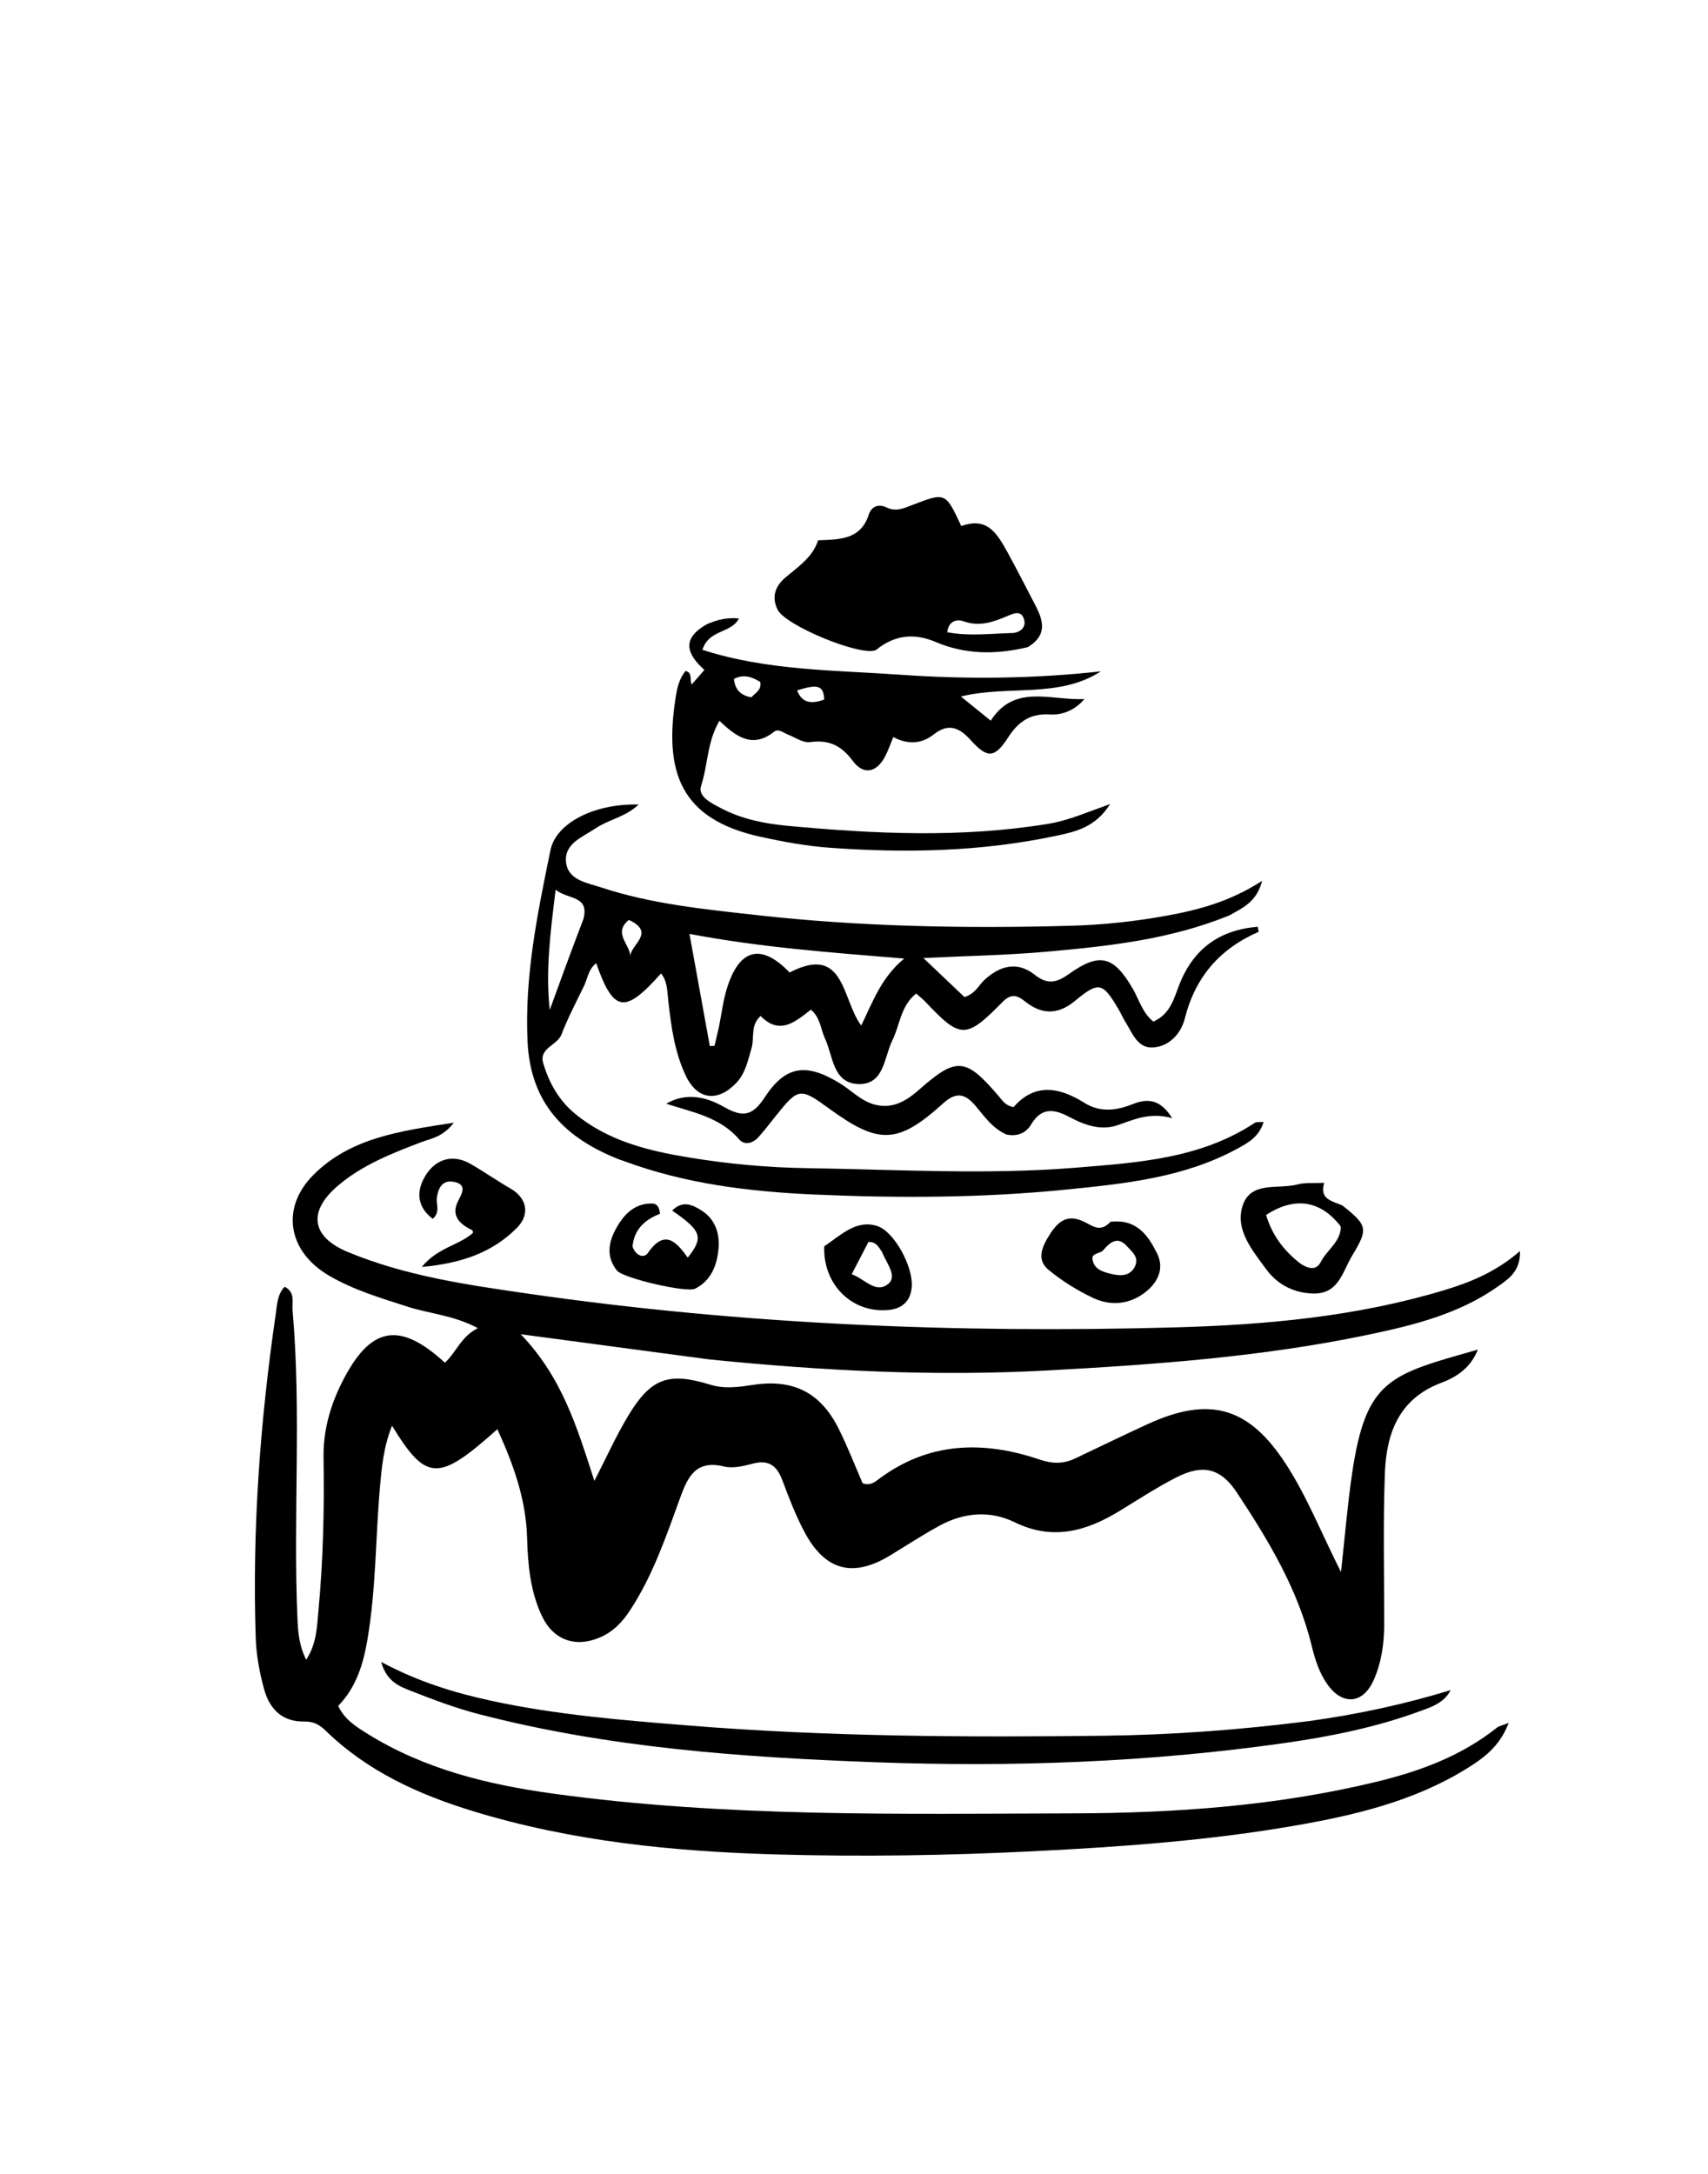 <svg version="1.1" id="Layer_1" xmlns="http://www.w3.org/2000/svg" xmlns:xlink="http://www.w3.org/1999/xlink" x="0px" y="0px"
	 width="100%" viewBox="0 0 352 448" enable-background="new 0 0 352 448" xml:space="preserve">
<path fill="#000000" opacity="1" stroke="none" 
	d="
M146.167,280.152 
	C133.379,278.458 121.046,276.804 107.32,274.964 
	C115.899,283.897 118.958,294.26 122.492,305.198 
	C125.029,300.262 126.98,295.891 129.431,291.821 
	C134.143,283.994 137.76,282.709 146.362,285.358 
	C149.354,286.28 152.311,285.835 155.267,285.391 
	C163.459,284.161 169.099,286.943 172.84,294.434 
	C174.69,298.138 176.186,302.019 177.779,305.674 
	C179.327,306.256 180.289,305.422 181.181,304.759 
	C191.508,297.076 202.749,296.87 214.393,300.834 
	C216.981,301.715 219.239,301.671 221.6,300.553 
	C226.564,298.201 231.502,295.79 236.494,293.499 
	C249.291,287.624 257.393,289.941 265.035,301.755 
	C269.385,308.478 272.322,315.952 276.363,323.972 
	C277.177,316.623 277.699,310.143 278.642,303.724 
	C281.516,284.162 286.423,283.293 304.57,278.135 
	C303.084,281.904 300.174,283.793 297.049,284.965 
	C288.303,288.243 285.716,295.381 285.408,303.589 
	C285.021,313.905 285.275,324.245 285.272,334.575 
	C285.27,338.618 284.732,342.602 283.085,346.279 
	C280.875,351.216 276.617,351.494 273.525,347.067 
	C271.876,344.707 271.014,342.007 270.344,339.244 
	C267.505,327.547 261.414,317.419 254.874,307.547 
	C251.561,302.546 247.872,301.676 242.392,304.491 
	C238.4,306.541 234.616,309.003 230.781,311.35 
	C223.913,315.552 216.979,317.557 209.089,313.705 
	C204.044,311.243 198.654,311.686 193.677,314.393 
	C190.174,316.298 186.829,318.494 183.416,320.565 
	C175.896,325.131 170.178,323.754 165.95,316.004 
	C164.047,312.515 162.625,308.742 161.217,305.011 
	C160.087,302.017 158.387,300.769 155.12,301.64 
	C153.217,302.147 151.037,302.66 149.211,302.22 
	C143.579,300.864 141.856,304.043 140.228,308.521 
	C137.332,316.486 134.603,324.566 129.914,331.76 
	C128.331,334.189 126.46,336.211 123.752,337.4 
	C118.669,339.633 114.036,338.05 111.666,333.002 
	C109.286,327.933 108.78,322.487 108.629,316.942 
	C108.415,309.057 105.833,301.816 102.501,294.538 
	C90.331,305.429 87.86,305.355 80.796,293.819 
	C79.041,298.189 78.661,302.406 78.293,306.628 
	C77.384,317.062 77.498,327.575 75.714,337.947 
	C74.851,342.967 73.455,347.666 69.704,351.558 
	C70.988,354.366 73.387,355.843 75.749,357.312 
	C87.458,364.597 100.533,367.783 113.965,369.633 
	C149.567,374.539 185.4,373.809 221.198,373.706 
	C242.212,373.646 263.109,372.178 283.612,367.211 
	C292.567,365.042 301.148,361.9 308.488,356.048 
	C308.942,355.686 309.604,355.583 310.916,355.064 
	C309.053,360.036 305.547,362.472 301.977,364.658 
	C291.269,371.214 279.244,374.075 267.091,376.194 
	C249.204,379.312 231.13,380.607 212.984,381.511 
	C195.323,382.392 177.672,382.669 160.033,382.171 
	C138.886,381.574 117.856,379.494 97.475,373.249 
	C86.214,369.798 75.662,365.003 67.088,356.637 
	C65.833,355.412 64.587,354.748 62.709,354.779 
	C58.273,354.854 55.617,352.359 54.454,348.197 
	C53.467,344.665 52.815,341.072 52.696,337.394 
	C51.972,315.033 53.613,292.816 56.843,270.704 
	C57.116,268.837 57.149,266.757 58.659,265.175 
	C60.923,266.324 60.15,268.382 60.298,270.073 
	C62.15,291.197 60.38,312.38 61.299,333.522 
	C61.421,336.331 61.618,339.064 63.1,342.055 
	C65.282,338.719 65.32,335.222 65.632,331.878 
	C66.607,321.422 66.856,310.932 66.679,300.434 
	C66.587,294.984 67.988,289.88 70.392,285.053 
	C76.221,273.349 82.213,272.135 91.684,280.827 
	C94.017,278.715 94.994,275.458 98.486,273.709 
	C93.436,271.027 88.557,270.752 84.052,269.302 
	C78.496,267.514 72.893,265.858 67.824,262.899 
	C59.327,257.941 57.757,248.934 64.63,242.084 
	C72.236,234.503 82.338,233.096 93.531,231.367 
	C91.218,234.375 88.837,234.61 86.816,235.38 
	C80.727,237.702 74.647,240.085 69.631,244.363 
	C63.404,249.673 64.147,254.884 71.681,258.016 
	C83.621,262.979 96.35,264.8 109.023,266.628 
	C153.142,272.991 197.531,274.784 242.029,273.557 
	C260.82,273.039 279.575,271.353 297.75,265.851 
	C303.174,264.209 308.317,262.086 313.255,257.83 
	C313.355,262.001 310.918,263.542 308.775,265.068 
	C300.706,270.812 291.253,273.127 281.822,275.098 
	C260.108,279.635 238.054,281.217 215.929,282.425 
	C192.728,283.691 169.673,282.529 146.167,280.152 
z"/>
<path fill="#000000" opacity="1" stroke="none" 
	d="
M253.381,188.639 
	C241.155,193.632 228.556,194.972 215.964,196.109 
	C207.518,196.872 199.015,197.005 190.297,197.432 
	C193.268,200.255 196.121,202.965 198.766,205.478 
	C201.069,204.755 201.692,203.024 202.904,201.921 
	C206.128,198.988 209.661,198.044 213.251,200.889 
	C215.861,202.957 217.741,202.547 220.286,200.732 
	C226.644,196.199 229.529,197.005 233.444,203.744 
	C234.751,205.993 235.414,208.683 237.683,210.532 
	C241.172,209.023 241.918,205.8 243.035,202.946 
	C245.94,195.528 251.316,191.645 259.206,190.988 
	C259.29,191.512 259.433,192.015 259.368,192.043 
	C251.392,195.532 246.328,201.326 244.171,209.912 
	C243.401,212.978 240.945,215.753 237.458,215.869 
	C234.411,215.971 233.347,212.875 231.957,210.64 
	C231.43,209.793 231.031,208.868 230.525,208.007 
	C227.26,202.458 226.468,202.18 221.55,206.263 
	C217.939,209.261 214.581,209.061 211.191,206.333 
	C209.422,204.911 208.227,204.851 206.553,206.553 
	C199.067,214.167 197.947,214.116 190.801,206.543 
	C190.247,205.957 189.606,205.453 188.82,204.743 
	C185.593,207.315 185.473,211.227 183.913,214.382 
	C182.166,217.919 182.251,223.634 176.808,223.402 
	C171.623,223.181 171.691,217.591 170.01,213.998 
	C169.117,212.091 169.105,209.768 167.118,208.075 
	C163.956,210.518 160.724,213.45 156.754,209.381 
	C154.6,211.284 155.519,213.872 154.881,216.017 
	C154.12,218.573 153.654,221.192 151.694,223.222 
	C147.855,227.197 143.691,226.664 141.326,221.677 
	C139.013,216.8 138.308,211.489 137.72,206.188 
	C137.505,204.245 137.564,202.268 136.234,200.604 
	C128.755,209.028 126.455,208.668 122.87,198.511 
	C121.266,199.697 121.115,201.632 120.346,203.215 
	C118.746,206.506 117.032,209.76 115.723,213.167 
	C114.836,215.472 111.021,215.974 111.954,219.11 
	C113.155,223.144 115.159,226.759 118.513,229.525 
	C125.349,235.163 133.608,237.159 142.014,238.543 
	C150.055,239.867 158.178,240.616 166.353,240.739 
	C184.828,241.017 203.313,242.141 221.771,240.636 
	C234.53,239.596 247.418,238.788 258.617,231.382 
	C258.944,231.165 259.497,231.29 260.415,231.219 
	C259.468,234.32 257.172,235.547 254.907,236.775 
	C243.932,242.725 231.765,243.943 219.708,245.155 
	C202.454,246.89 185.102,246.94 167.798,246.171 
	C154.501,245.581 141.264,243.985 128.631,239.291 
	C128.319,239.175 127.994,239.094 127.684,238.973 
	C116.581,234.632 109.349,227.553 108.727,214.719 
	C108.074,201.23 110.771,188.226 113.441,175.225 
	C114.631,169.43 122.792,165.544 131.633,165.804 
	C128.839,168.414 125.428,168.891 122.803,170.671 
	C120.108,172.499 116.175,173.829 116.667,177.769 
	C117.122,181.42 121.021,181.942 123.967,182.911 
	C134.315,186.315 145.112,187.369 155.844,188.575 
	C177.392,190.995 199.025,191.375 220.688,190.784 
	C227.356,190.602 233.946,189.893 240.503,188.695 
	C247.051,187.5 253.425,185.83 260.115,181.529 
	C258.936,185.934 256.167,187.046 253.381,188.639 
M148.178,211.577 
	C148.7,208.973 149.009,206.304 149.783,203.777 
	C152.319,195.495 156.85,194.291 162.732,200.417 
	C174.154,194.465 173.474,206.043 177.49,211.34 
	C179.919,206.346 181.625,201.463 186.338,197.545 
	C171.144,196.289 156.846,195.251 142.092,192.464 
	C143.611,200.832 144.95,208.205 146.288,215.578 
	C146.611,215.56 146.934,215.543 147.257,215.525 
	C147.503,214.453 147.749,213.38 148.178,211.577 
M120.239,189.4 
	C121.507,184.463 117.072,185.453 114.51,183.356 
	C113.446,192.082 112.405,200.008 113.298,208.124 
	C115.498,202.076 117.697,196.028 120.239,189.4 
M129.609,189.579 
	C126.209,192.34 129.908,194.604 129.903,197.142 
	C129.861,194.663 135.276,192.246 129.609,189.579 
z"/>
<path fill="#000000" opacity="1" stroke="none" 
	d="
M145.778,128.594 
	C147.963,127.674 149.855,127.219 152.297,127.455 
	C150.635,130.608 146.166,129.623 144.753,133.912 
	C158.129,138.236 171.95,138.091 185.656,139.057 
	C199.426,140.028 213.121,139.87 226.884,138.355 
	C218.162,143.986 207.874,141.13 198.022,143.539 
	C200.195,145.297 201.965,146.728 204.183,148.522 
	C209.109,140.816 216.682,144.441 223.486,144.055 
	C221.587,146.299 219.083,147.398 216.357,147.236 
	C212.348,146.997 209.858,148.713 207.763,151.973 
	C205.035,156.219 203.496,156.359 200.103,152.584 
	C197.699,149.908 195.479,148.964 192.452,151.343 
	C189.86,153.379 187.022,153.455 184.102,151.896 
	C183.454,153.449 183.032,154.708 182.424,155.869 
	C180.669,159.22 177.982,159.808 175.773,156.838 
	C173.399,153.647 170.866,152.399 166.947,152.94 
	C165.499,153.139 163.845,151.953 162.306,151.344 
	C161.394,150.983 160.41,150.098 159.521,150.803 
	C155.16,154.26 151.807,151.944 148.27,148.548 
	C145.705,152.877 145.904,157.672 144.487,161.943 
	C143.757,164.144 146.552,165.477 148.449,166.486 
	C152.787,168.794 157.551,169.746 162.362,170.193 
	C180.292,171.859 198.227,172.72 216.13,169.758 
	C220.173,169.089 223.914,167.427 228.785,165.701 
	C225.725,170.535 221.629,171.399 217.74,172.23 
	C202.309,175.526 186.685,175.843 171.01,174.709 
	C166.2,174.361 161.468,173.488 156.734,172.452 
	C140.096,168.815 136.875,159.004 139.232,143.811 
	C139.532,141.877 139.941,139.877 141.295,138.273 
	C142.74,138.648 142.097,139.905 142.539,141.072 
	C143.396,140.091 144.167,139.208 145.167,138.062 
	C141.643,134.902 140.236,131.635 145.778,128.594 
M154.829,143.711 
	C155.657,142.802 157.014,142.201 156.674,140.541 
	C154.984,139.486 153.263,138.871 151.254,139.919 
	C151.477,141.953 152.448,143.272 154.829,143.711 
M169.864,144.168 
	C169.707,141.283 168.638,140.914 164.277,142.271 
	C165.218,144.758 167.029,145.206 169.864,144.168 
z"/>
<path fill="#000000" opacity="1" stroke="none" 
	d="
M211.808,133.365 
	C205.109,134.978 198.861,134.859 192.854,132.311 
	C188.677,130.541 184.859,130.773 181.194,133.44 
	C180.93,133.633 180.694,133.901 180.399,134.01 
	C177.132,135.21 161.819,128.895 160.242,125.624 
	C158.981,123.01 159.736,120.813 161.916,118.975 
	C164.55,116.754 167.507,114.811 168.598,111.347 
	C173.043,111.164 177.373,111.261 179.054,106.024 
	C179.585,104.367 181.07,103.773 182.708,104.581 
	C184.62,105.524 186.299,104.733 187.982,104.086 
	C194.855,101.444 194.847,101.422 198.103,108.4 
	C203.228,106.629 205.194,109.36 207.638,113.815 
	C209.554,117.309 211.391,120.936 213.251,124.492 
	C214.8,127.456 216.178,130.755 211.808,133.365 
M195.212,130.293 
	C199.643,131.142 204.106,130.571 208.546,130.462 
	C209.987,130.427 211.65,129.459 211.007,127.526 
	C210.413,125.739 208.938,126.394 207.675,126.928 
	C204.759,128.16 201.91,129.227 198.586,128.039 
	C197.41,127.619 195.505,127.76 195.212,130.293 
z"/>
<path fill="#000000" opacity="1" stroke="none" 
	d="
M269.82,354.681 
	C279.94,353.273 289.466,351.214 298.964,348.306 
	C297.614,350.964 294.993,351.786 292.573,352.673 
	C283.636,355.95 274.331,357.84 264.953,359.18 
	C236.866,363.194 208.592,364.21 180.286,363.166 
	C152.852,362.154 125.465,360.192 98.731,353.27 
	C93.916,352.023 89.218,350.248 84.583,348.421 
	C82.281,347.513 79.69,346.531 78.553,342.499 
	C86.264,346.62 93.632,348.849 101.214,350.494 
	C114.587,353.397 128.191,354.49 141.767,355.588 
	C170.33,357.9 198.966,358.058 227.605,357.705 
	C241.589,357.532 255.512,356.504 269.82,354.681 
z"/>
<path fill="#000000" opacity="1" stroke="none" 
	d="
M207.422,233.811 
	C204.389,232.43 202.833,229.992 201.007,227.853 
	C198.921,225.41 197.096,224.92 194.375,227.38 
	C185.016,235.841 181.113,235.915 170.877,228.463 
	C164.867,224.087 164.541,224.137 159.777,230.106 
	C158.636,231.534 157.53,232.995 156.306,234.349 
	C155.158,235.62 153.447,236.1 152.333,234.805 
	C148.357,230.179 142.731,229.228 137.302,227.458 
	C141.418,225.046 145.612,226.067 149.176,228.108 
	C153.007,230.301 155.064,230.031 157.558,226.202 
	C161.903,219.533 166.204,219.003 173.164,223.302 
	C175.556,224.779 177.535,226.963 180.379,227.669 
	C184.039,228.577 186.837,226.836 189.414,224.567 
	C197.154,217.753 199.007,217.906 205.878,225.965 
	C206.621,226.837 207.238,227.891 208.894,228.151 
	C213.237,223.148 218.299,224.024 223.437,227.251 
	C226.764,229.34 230.115,228.87 233.48,227.525 
	C236.608,226.276 239.18,226.605 241.576,230.444 
	C237.203,229.187 233.906,230.607 230.535,231.817 
	C226.948,233.104 223.608,231.898 220.48,230.241 
	C217.312,228.564 214.681,228.074 212.484,231.766 
	C211.551,233.333 209.849,234.311 207.422,233.811 
z"/>
<path fill="#000000" opacity="1" stroke="none" 
	d="
M276.65,248.42 
	C281.914,252.603 281.971,253.271 278.647,258.798 
	C276.583,262.231 275.876,266.901 270.226,266.563 
	C266.242,266.325 263.114,264.54 260.9,261.506 
	C258.078,257.638 254.463,253.406 256.109,248.423 
	C257.793,243.329 263.489,245.155 267.453,244.082 
	C269.01,243.66 270.74,243.873 272.903,243.772 
	C271.907,247.083 274.344,247.465 276.65,248.42 
M267.923,260.349 
	C269.43,261.381 271.216,261.994 272.191,260.081 
	C273.439,257.631 276.131,256.041 276.333,253.044 
	C276.359,252.657 275.876,252.194 275.555,251.831 
	C271.547,247.302 266.501,246.755 260.928,250.379 
	C262.083,254.208 264.196,257.424 267.923,260.349 
z"/>
<path fill="#000000" opacity="1" stroke="none" 
	d="
M228.857,251.796 
	C234.243,251.158 236.615,254.57 238.491,258.382 
	C239.946,261.34 238.669,264.083 236.439,265.979 
	C233.151,268.773 229.105,269.3 225.234,267.464 
	C221.984,265.922 218.834,263.964 216.069,261.672 
	C213.945,259.912 214.384,257.654 215.913,255.097 
	C217.799,251.941 219.694,250.008 223.363,251.757 
	C225.169,252.617 226.735,254.092 228.857,251.796 
M227.294,257.731 
	C226.595,258.362 224.994,258.271 225.141,259.458 
	C225.408,261.612 227.387,262.156 229.114,262.554 
	C230.896,262.965 232.857,263.053 233.876,261.033 
	C234.837,259.126 233.308,257.988 232.225,256.798 
	C230.537,254.943 229.077,255.579 227.294,257.731 
z"/>
<path fill="#000000" opacity="1" stroke="none" 
	d="
M96.73,253.228 
	C94.068,251.794 93.094,249.972 94.487,247.352 
	C95.319,245.789 96.208,244.067 93.551,243.565 
	C91.228,243.126 90.343,244.707 90.037,246.784 
	C89.832,248.175 90.801,249.754 89.187,251.188 
	C85.722,248.561 85.818,245.186 87.807,242.084 
	C89.947,238.749 93.441,237.821 96.978,239.864 
	C99.8,241.494 102.481,243.365 105.32,245.012 
	C108.405,246.802 109.408,250.137 106.538,253.033 
	C101.469,258.147 95.07,260.358 86.92,261.098 
	C90.25,257.05 94.578,256.659 97.458,254.089 
	C97.526,254.029 97.471,253.754 97.393,253.629 
	C97.313,253.498 97.135,253.427 96.73,253.228 
z"/>
<path fill="#000000" opacity="1" stroke="none" 
	d="
M130.356,256.885 
	C131.031,258.872 132.752,259.343 133.513,258.232 
	C136.943,253.228 139.374,255.857 141.741,259.183 
	C145.048,254.989 144.612,253.665 138.529,249.484 
	C140.682,247.264 142.82,248.332 144.642,249.505 
	C147.412,251.287 148.358,254.244 148.077,257.33 
	C147.769,260.706 146.608,263.882 143.263,265.574 
	C141.484,266.474 128.396,263.405 127.147,261.845 
	C124.815,258.932 125.429,255.867 127.07,252.985 
	C128.679,250.157 130.894,247.898 134.521,248.031 
	C135.429,248.065 135.889,248.856 136.023,250.125 
	C133.177,251.28 130.731,253.064 130.356,256.885 
z"/>
<path fill="#000000" opacity="1" stroke="none" 
	d="
M169.865,256.852 
	C173.315,254.517 176.434,251.311 180.726,252.642 
	C184.278,253.743 188.114,260.914 187.914,265.007 
	C187.772,267.916 186.139,269.632 183.284,269.946 
	C175.788,270.771 169.584,264.882 169.865,256.852 
M181.753,257.976 
	C181.094,257.081 180.663,255.903 178.978,255.948 
	C177.939,257.948 176.849,260.047 175.525,262.596 
	C178.175,263.548 180.315,266.472 182.799,264.787 
	C185.141,263.199 182.854,260.645 181.753,257.976 
z"/>
</svg>